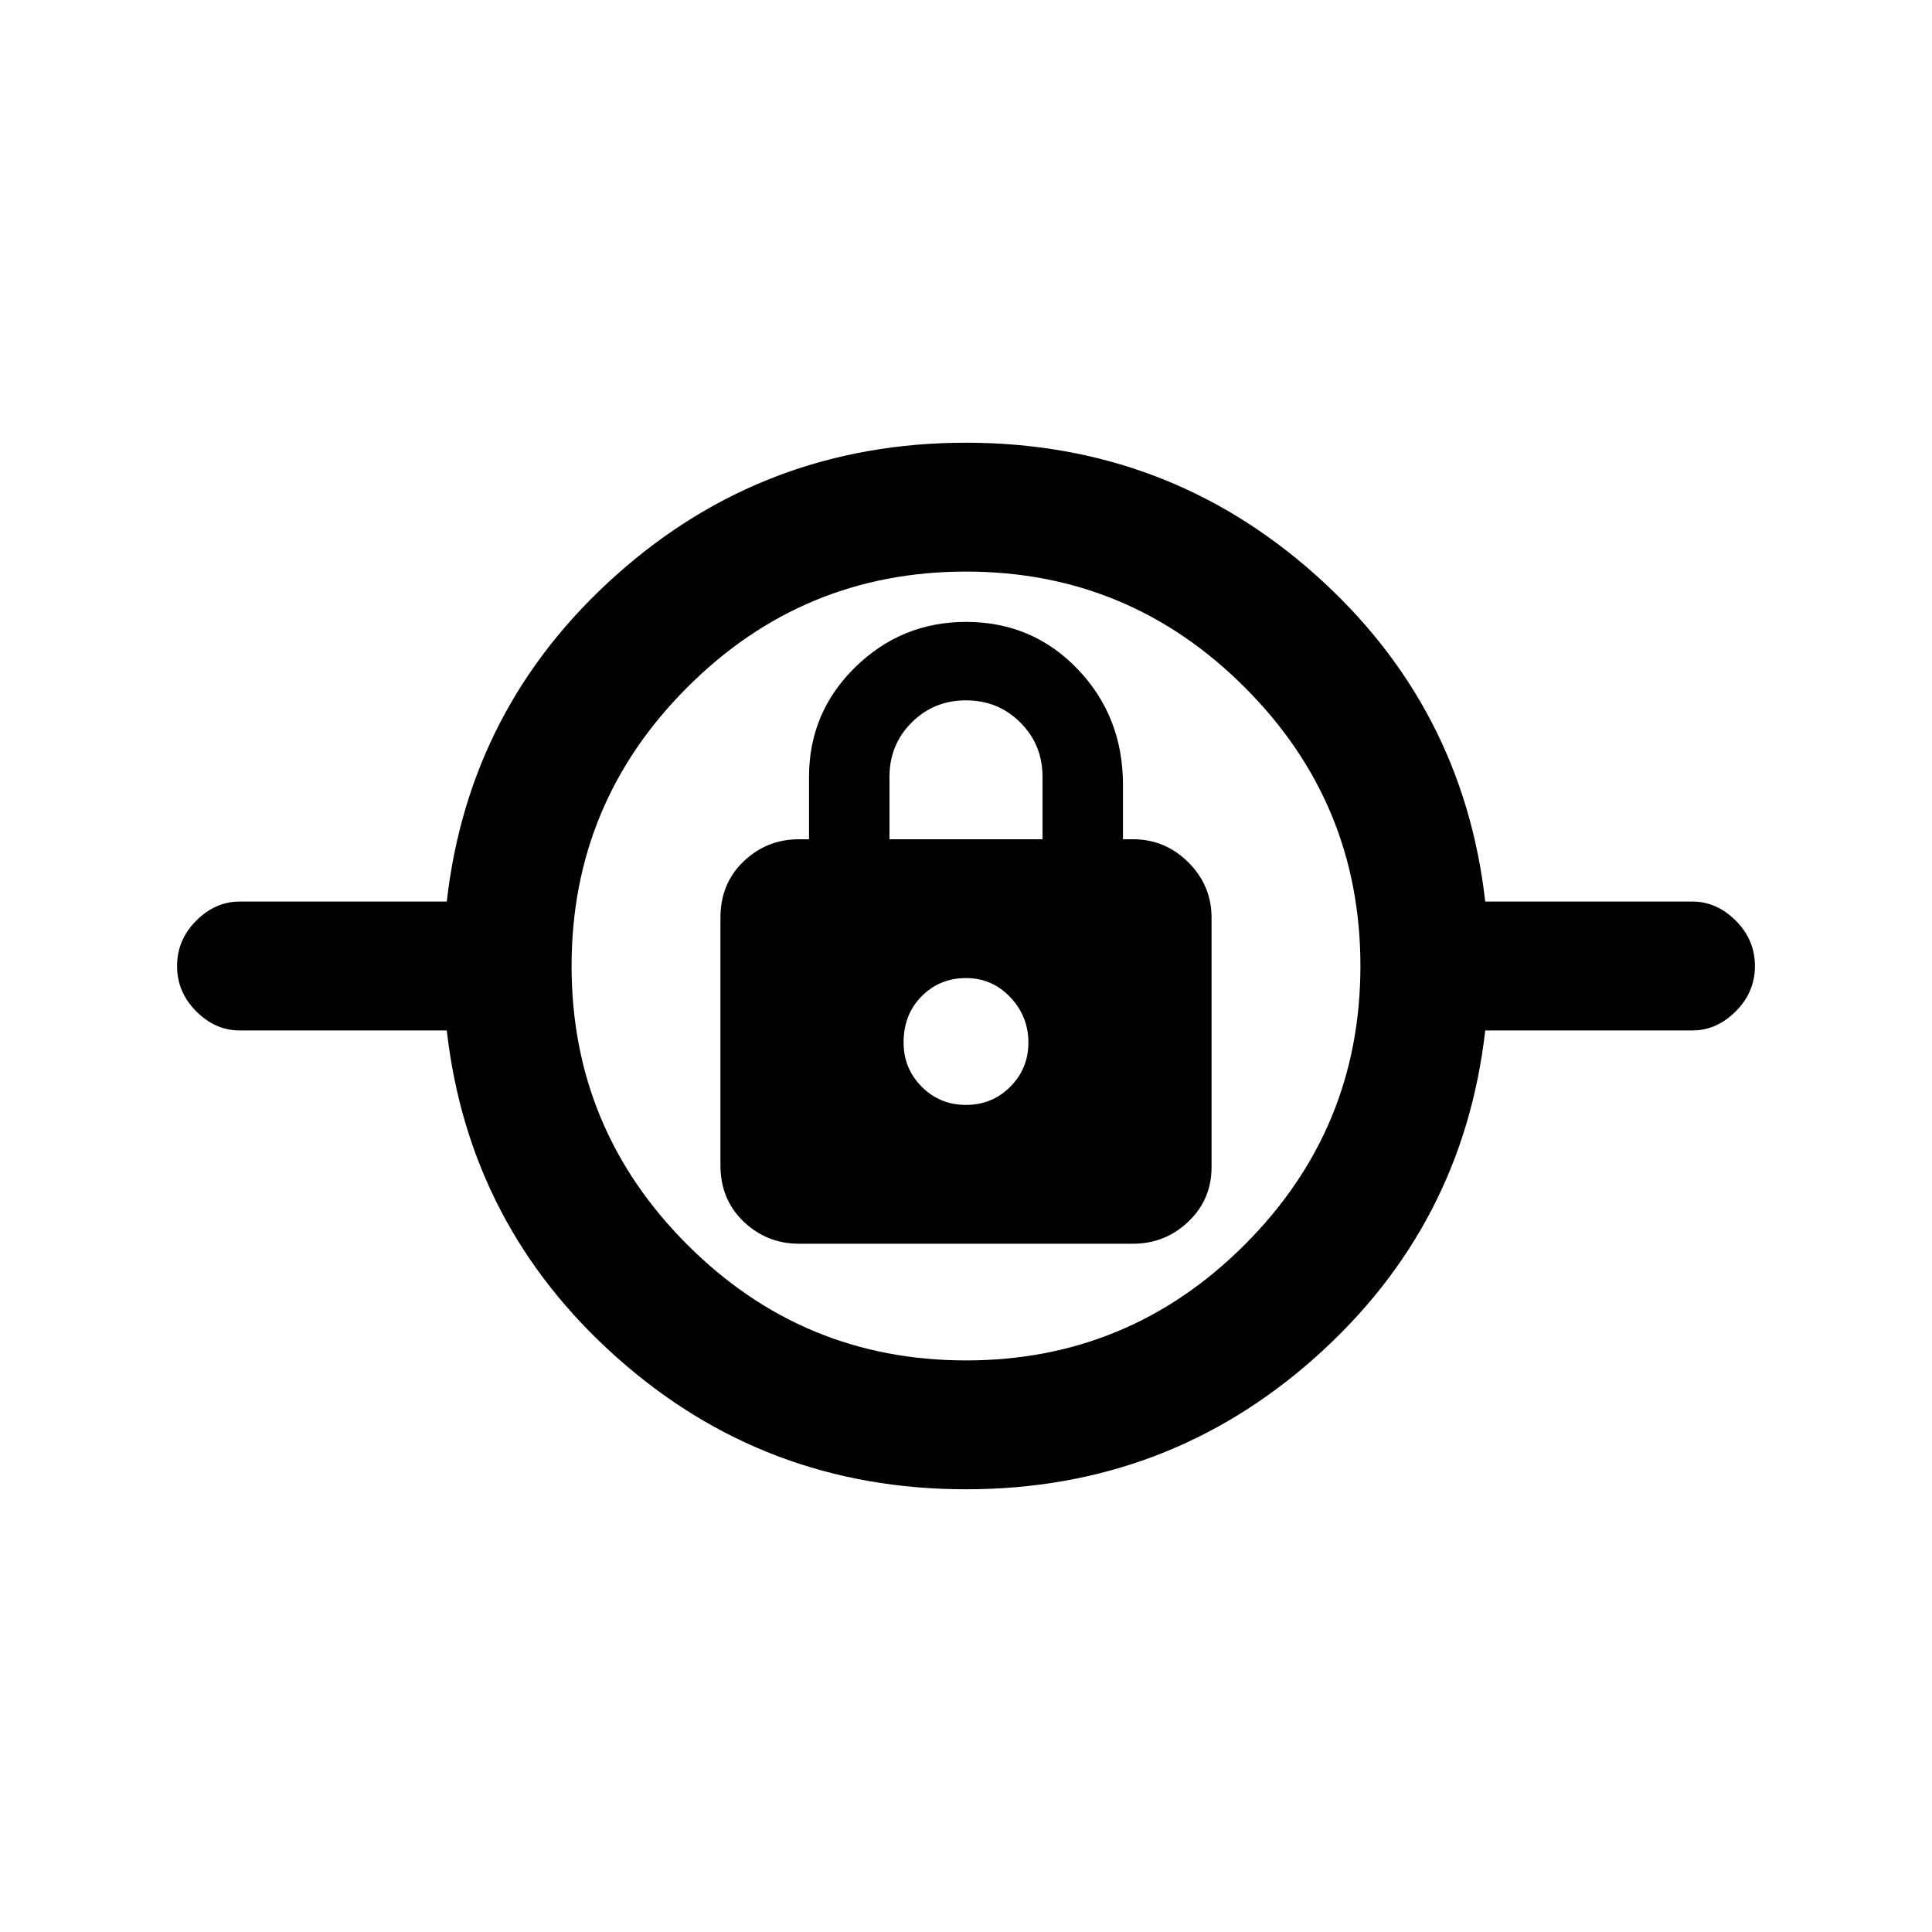 <svg xmlns="http://www.w3.org/2000/svg" height="20" width="20"><path d="M10 15.417Q7.917 15.417 6.385 14.052Q4.854 12.688 4.625 10.667H2.479Q2.229 10.667 2.031 10.469Q1.833 10.271 1.833 10Q1.833 9.729 2.031 9.531Q2.229 9.333 2.479 9.333H4.625Q4.854 7.312 6.385 5.948Q7.917 4.583 10 4.583Q12.083 4.583 13.615 5.948Q15.146 7.312 15.375 9.333H17.521Q17.771 9.333 17.969 9.531Q18.167 9.729 18.167 10Q18.167 10.271 17.969 10.469Q17.771 10.667 17.521 10.667H15.375Q15.146 12.688 13.615 14.052Q12.083 15.417 10 15.417ZM10 14.083Q11.688 14.083 12.885 12.885Q14.083 11.688 14.083 10Q14.083 8.312 12.885 7.115Q11.688 5.917 10 5.917Q8.312 5.917 7.115 7.115Q5.917 8.312 5.917 10Q5.917 11.688 7.115 12.885Q8.312 14.083 10 14.083ZM8.271 12.875H11.729Q12.062 12.875 12.302 12.646Q12.542 12.417 12.542 12.083V9.5Q12.542 9.167 12.302 8.927Q12.062 8.688 11.729 8.688H11.625V8.125Q11.625 7.417 11.156 6.927Q10.688 6.438 10 6.438Q9.333 6.438 8.854 6.906Q8.375 7.375 8.375 8.042V8.688H8.271Q7.938 8.688 7.698 8.917Q7.458 9.146 7.458 9.5V12.062Q7.458 12.417 7.698 12.646Q7.938 12.875 8.271 12.875ZM10 11.438Q9.729 11.438 9.542 11.25Q9.354 11.062 9.354 10.792Q9.354 10.5 9.542 10.312Q9.729 10.125 10 10.125Q10.271 10.125 10.458 10.323Q10.646 10.521 10.646 10.792Q10.646 11.062 10.458 11.25Q10.271 11.438 10 11.438ZM9.208 8.688V8.042Q9.208 7.708 9.438 7.479Q9.667 7.25 10 7.25Q10.333 7.25 10.562 7.479Q10.792 7.708 10.792 8.042V8.688ZM10 10.792Q10 10.792 10 10.792Q10 10.792 10 10.792Q10 10.792 10 10.792Q10 10.792 10 10.792Q10 10.792 10 10.792Q10 10.792 10 10.792Q10 10.792 10 10.792Q10 10.792 10 10.792Z"/></svg>